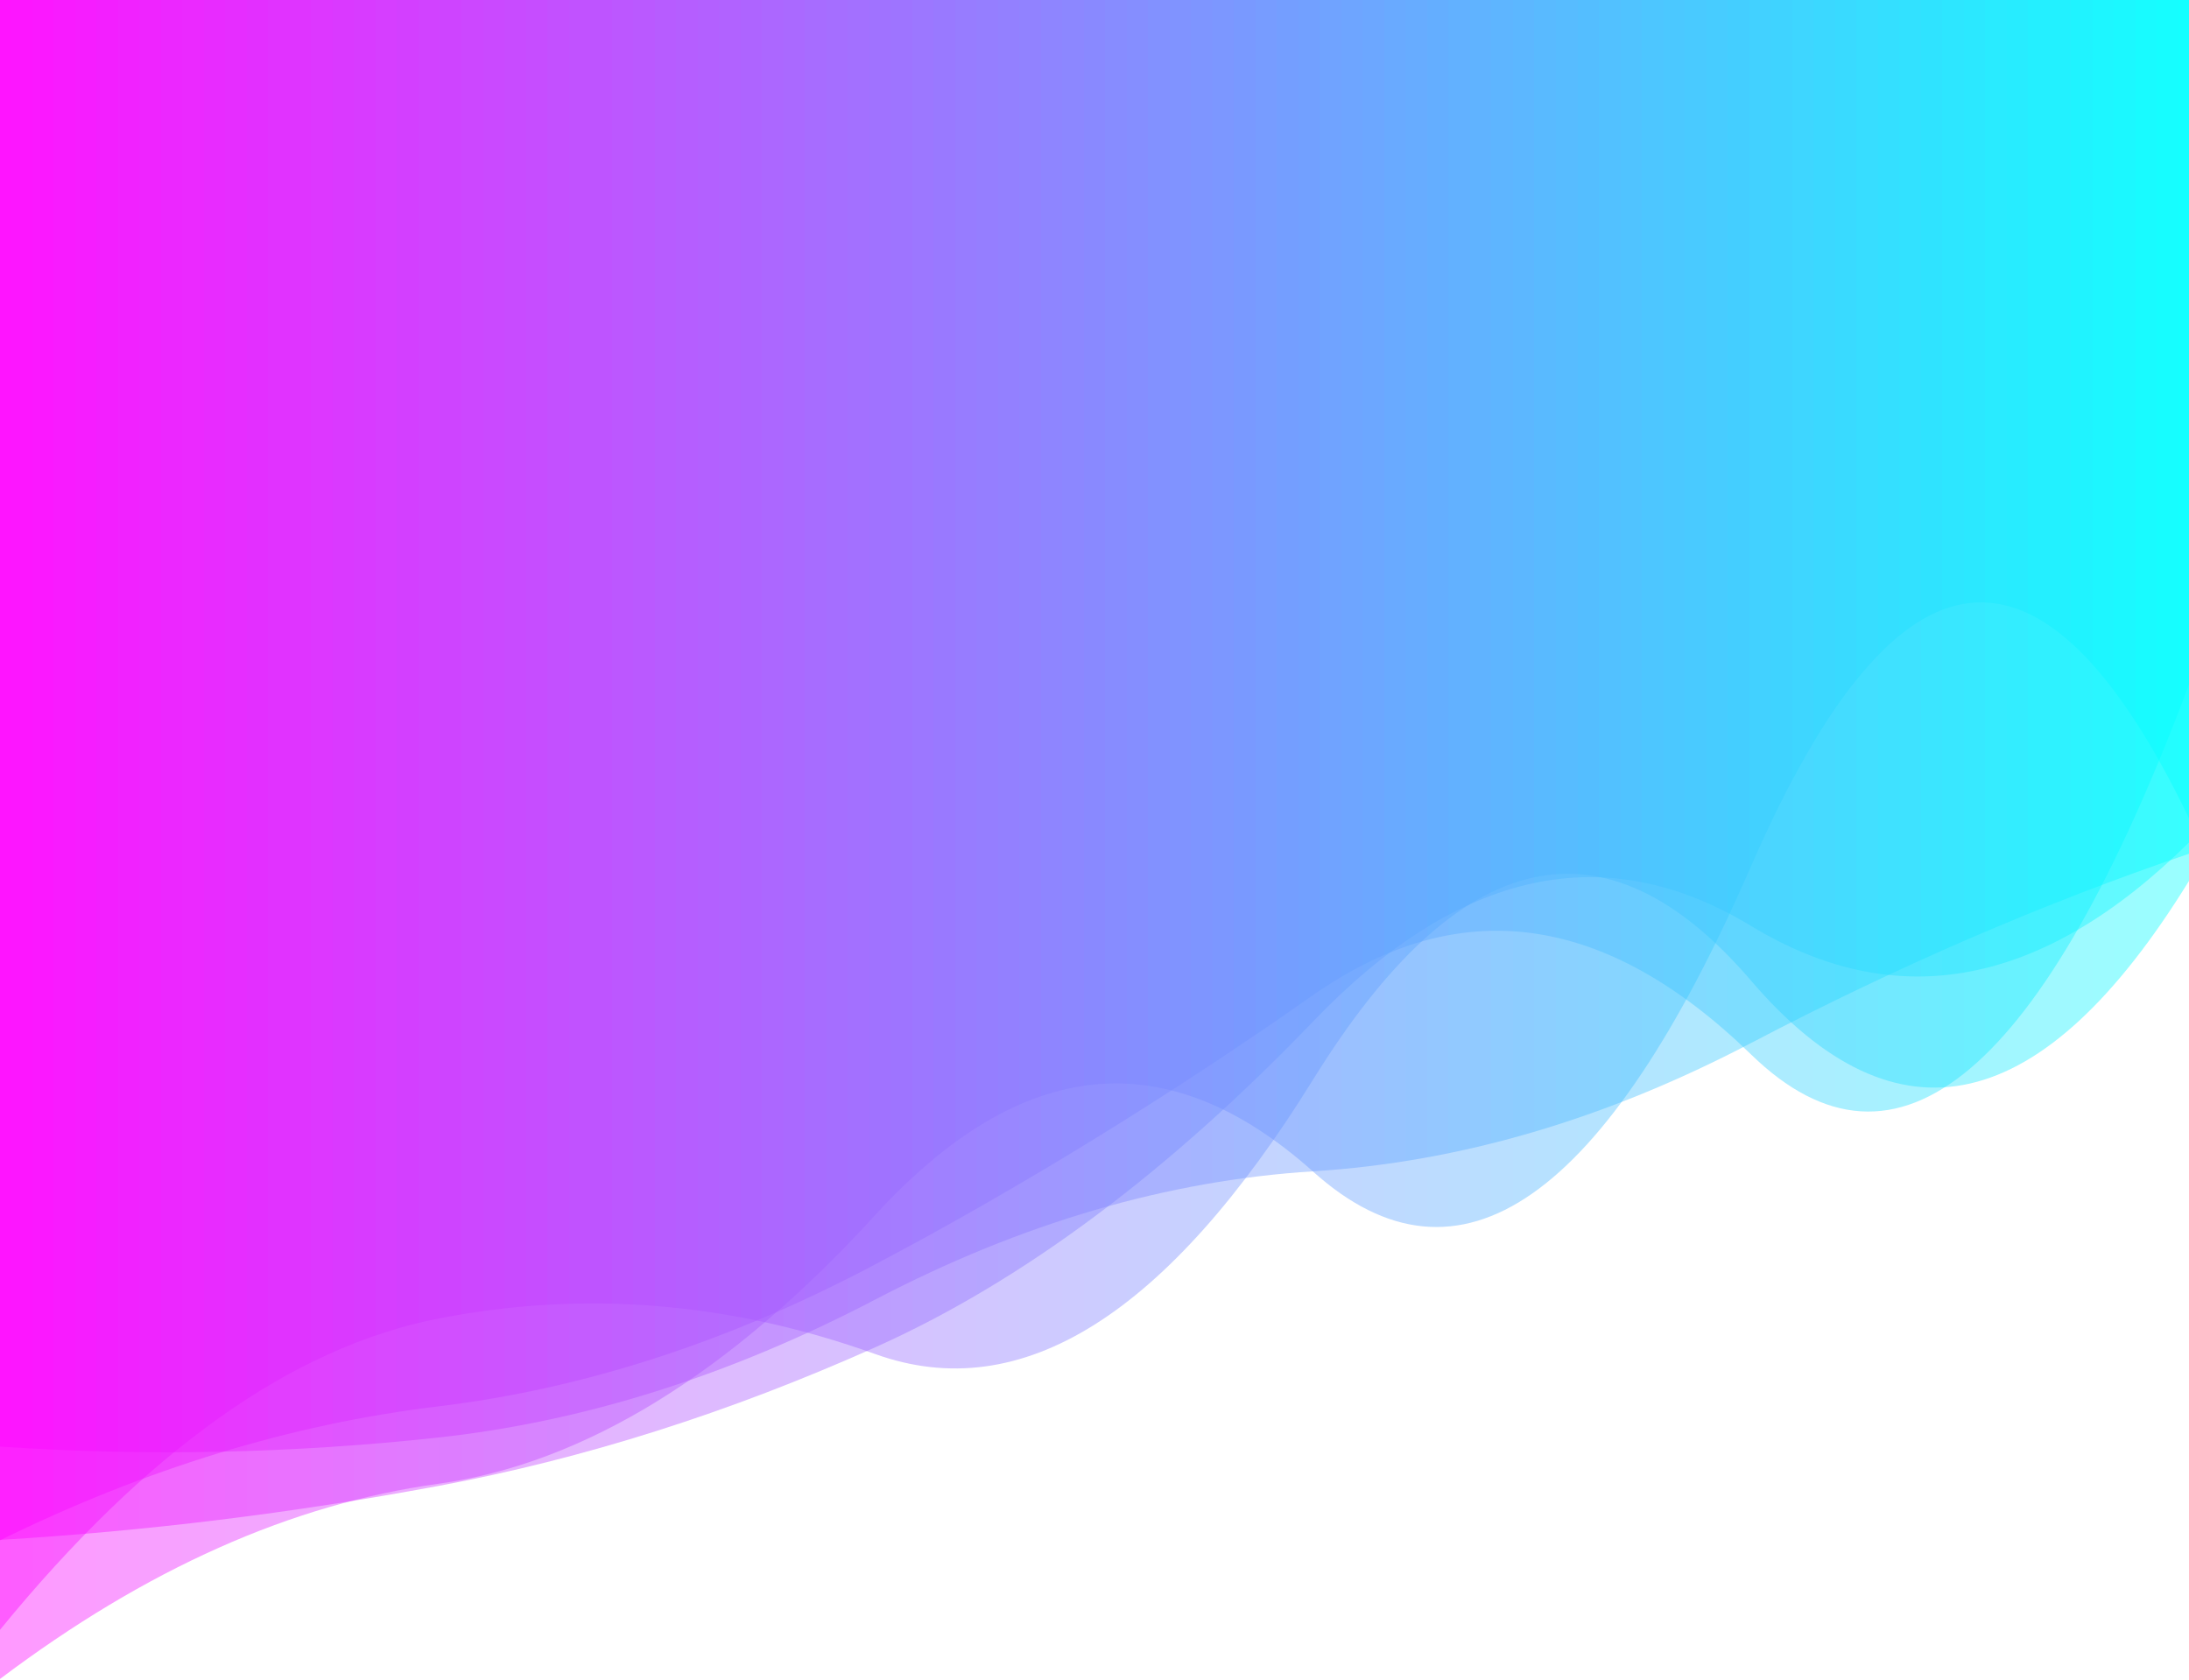 <svg width="1686" height="1294" viewBox="0 0 1686 1294" fill="none" xmlns="http://www.w3.org/2000/svg">
<path opacity="0.4" d="M0 0V1186.55C112.4 1131.32 224.8 1096.95 337.2 1083.44C449.6 1069.93 562 1033.41 674.4 973.863C786.8 914.318 899.2 845.18 1011.6 766.447C1124 687.714 1236.4 703.028 1348.8 812.389C1461.2 921.75 1573.6 826.745 1686 527.374V0H0Z" fill="url(#paint0_linear)"/>
<path opacity="0.4" d="M0 0V1293.37C112.4 1208.64 224.8 1158.54 337.2 1143.07C449.6 1127.6 562 1058.49 674.4 935.746C786.8 813.003 899.2 802.007 1011.6 902.756C1124 1003.51 1236.4 924.94 1348.8 667.06C1461.2 409.18 1573.6 396.95 1686 630.369V0H0Z" fill="url(#paint1_linear)"/>
<path opacity="0.4" d="M0 0V1255.52C112.4 1117.85 224.8 1037.96 337.2 1015.85C449.6 993.743 562 1002.85 674.4 1043.18C786.8 1083.51 899.2 1012.88 1011.6 831.289C1124 649.702 1236.4 624.467 1348.8 755.584C1461.2 886.701 1573.6 861.039 1686 678.598V0H0Z" fill="url(#paint2_linear)"/>
<path opacity="0.4" d="M0 0V1114.36C112.4 1121.96 224.8 1119.65 337.2 1107.43C449.6 1095.21 562 1059.72 674.4 1000.96C786.8 942.2 899.2 909.314 1011.6 902.301C1124 895.288 1236.4 862.328 1348.8 803.419C1461.2 744.51 1573.6 695.925 1686 657.662V0H0Z" fill="url(#paint3_linear)"/>
<path opacity="0.4" d="M0 0V1186.24C112.4 1179.54 224.8 1165.71 337.2 1144.76C449.6 1123.81 562 1088.14 674.4 1037.77C786.8 987.397 899.2 903.692 1011.6 786.655C1124 669.618 1236.4 645.183 1348.8 713.35C1461.2 781.517 1573.6 760.059 1686 648.976V0H0Z" fill="url(#paint4_linear)"/>
<defs>
<linearGradient id="paint0_linear" x1="0" y1="0" x2="1686" y2="0" gradientUnits="userSpaceOnUse">
<stop stop-color="#FF00FF"/>
<stop offset="1" stop-color="#00FFFF"/>
</linearGradient>
<linearGradient id="paint1_linear" x1="0" y1="0" x2="1686" y2="0" gradientUnits="userSpaceOnUse">
<stop stop-color="#FF00FF"/>
<stop offset="1" stop-color="#00FFFF"/>
</linearGradient>
<linearGradient id="paint2_linear" x1="0" y1="0" x2="1686" y2="0" gradientUnits="userSpaceOnUse">
<stop stop-color="#FF00FF"/>
<stop offset="1" stop-color="#00FFFF"/>
</linearGradient>
<linearGradient id="paint3_linear" x1="0" y1="0" x2="1686" y2="0" gradientUnits="userSpaceOnUse">
<stop stop-color="#FF00FF"/>
<stop offset="1" stop-color="#00FFFF"/>
</linearGradient>
<linearGradient id="paint4_linear" x1="0" y1="0" x2="1686" y2="0" gradientUnits="userSpaceOnUse">
<stop stop-color="#FF00FF"/>
<stop offset="1" stop-color="#00FFFF"/>
</linearGradient>
</defs>
</svg>
